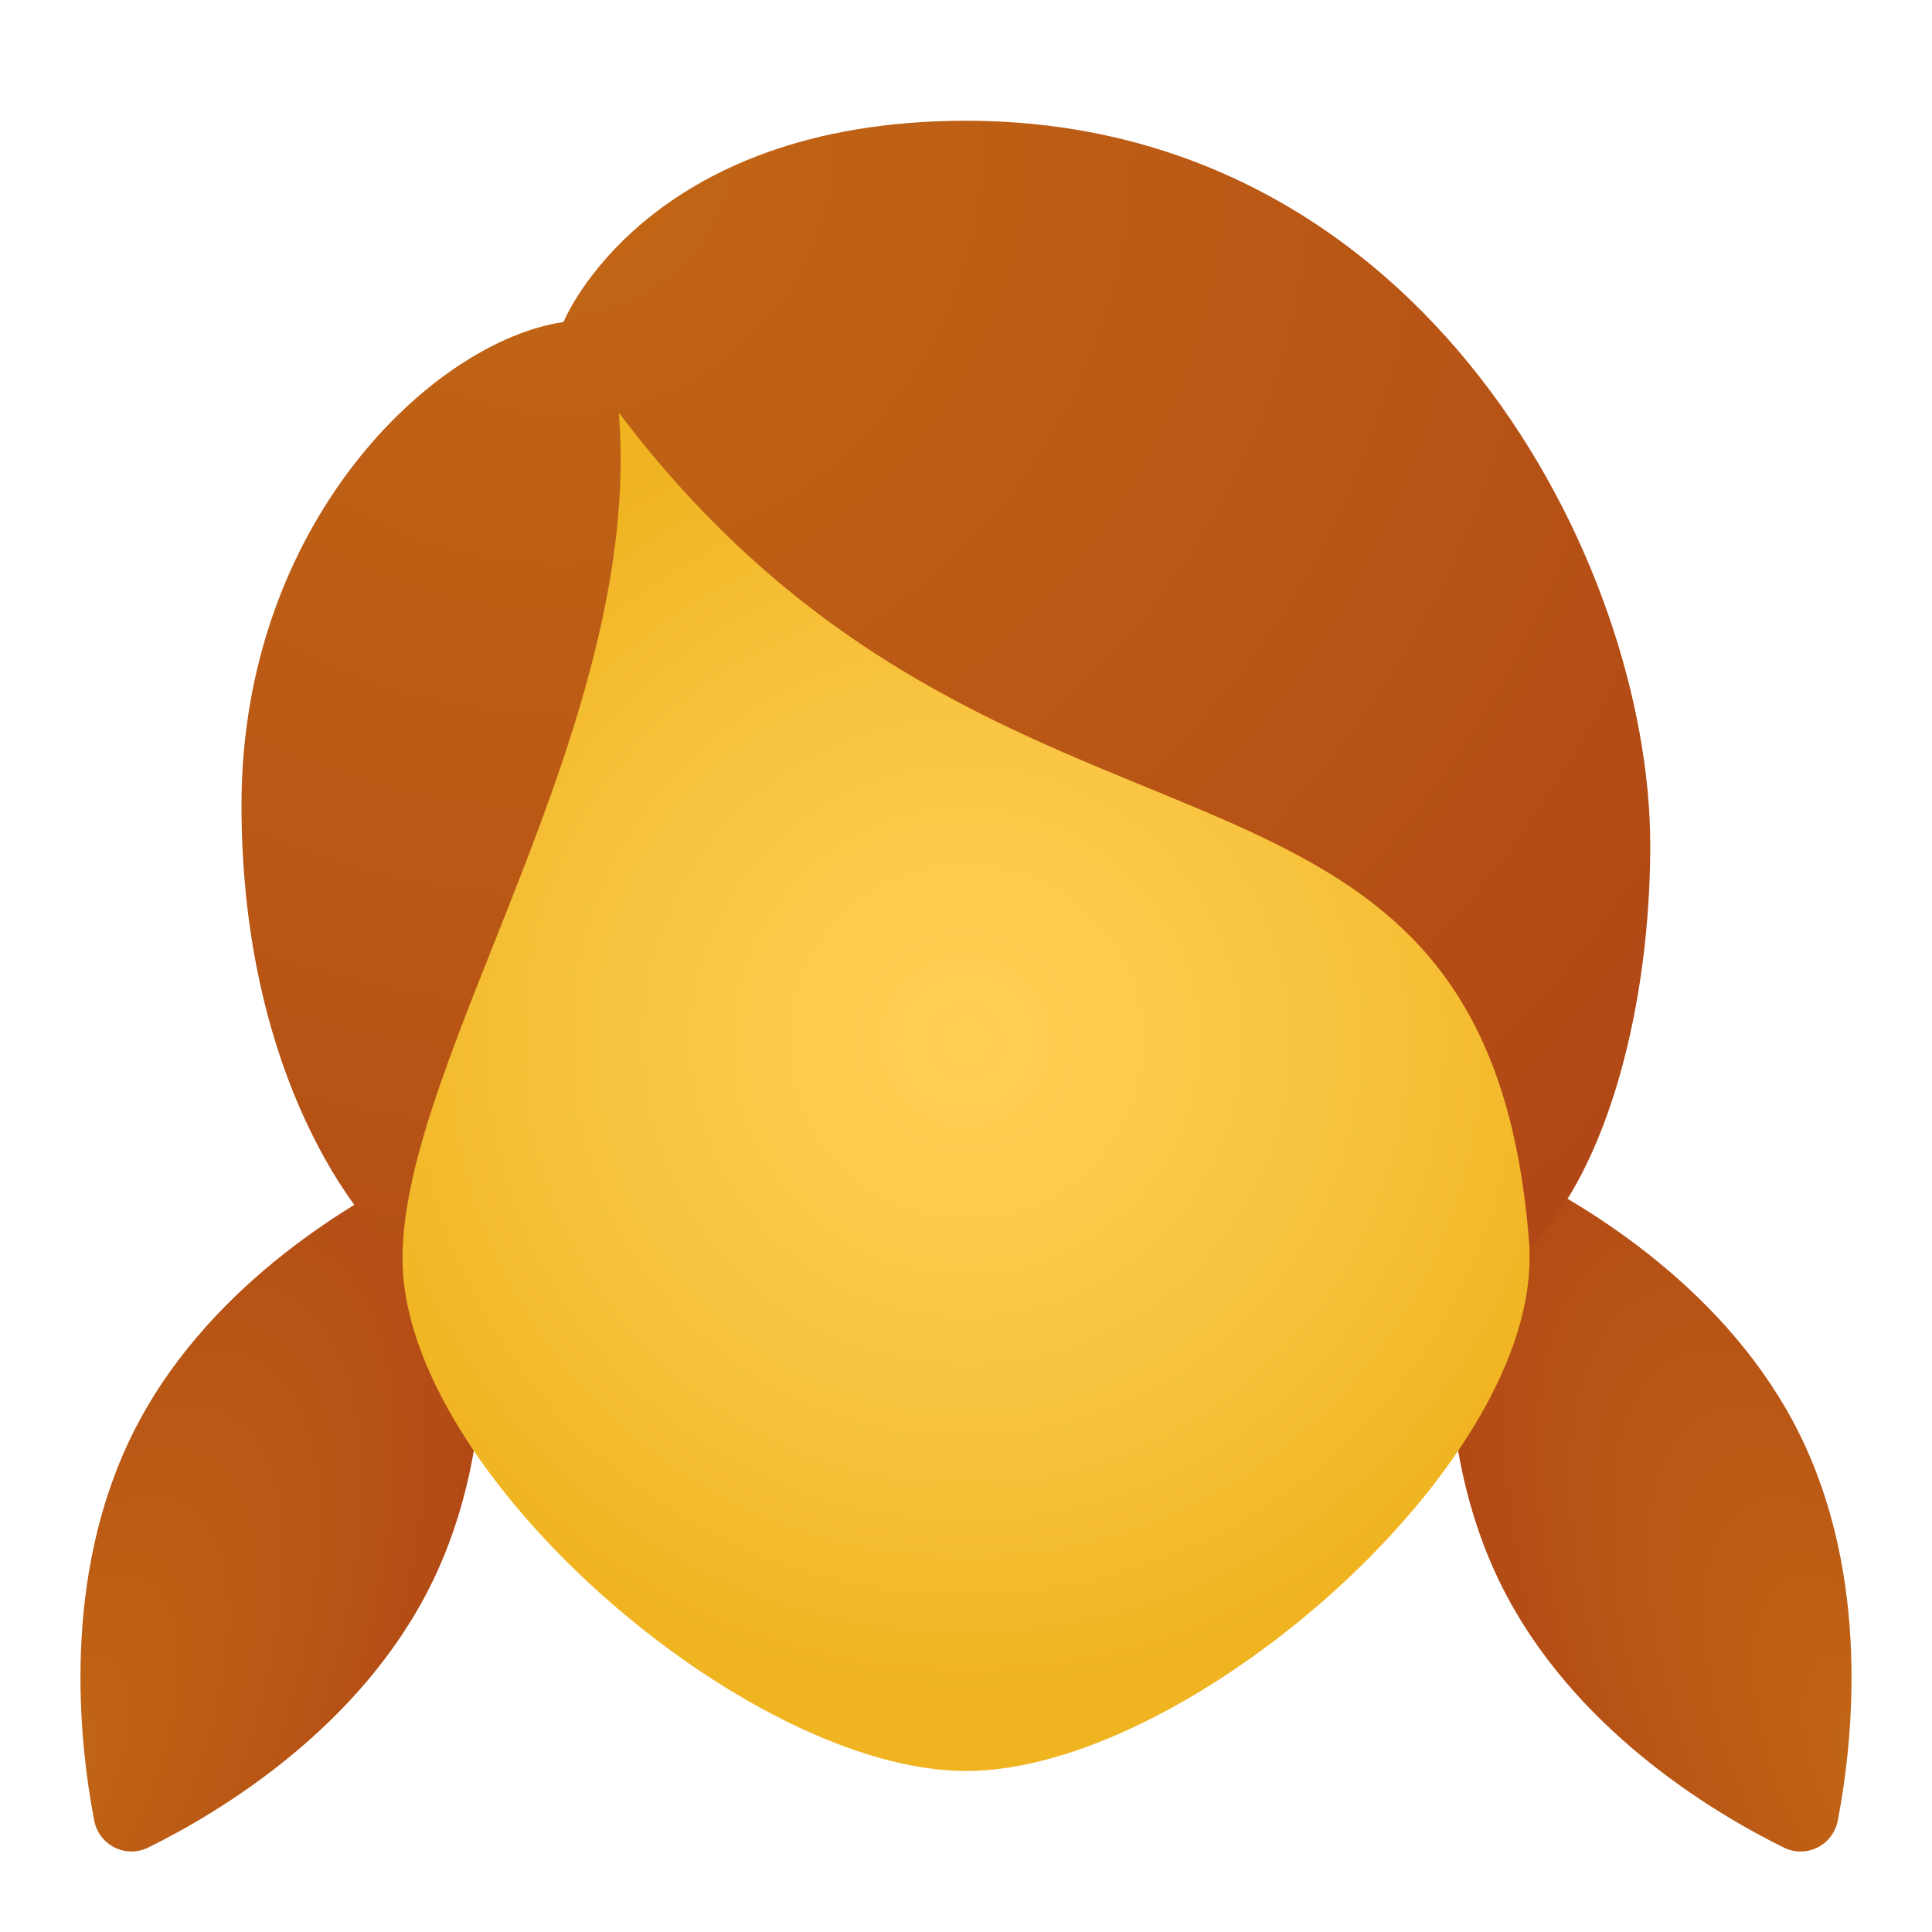 <svg xmlns="http://www.w3.org/2000/svg" viewBox="0 0 48 48"><radialGradient id="C2pFzb51HdsvBRz9hwLFBa" cx="12.242" cy="44.482" r="12.896" gradientTransform="matrix(.716 .36 -.848 1.714 29.897 -36.052)" gradientUnits="userSpaceOnUse"><stop offset="0" stop-color="#c26715"/><stop offset=".508" stop-color="#b85515"/><stop offset="1" stop-color="#ad3f16"/></radialGradient><path fill="url(#C2pFzb51HdsvBRz9hwLFBa)" d="M10.711,39.364c1.767-3.573,1.322-7.641,0.949-9.589c-0.119-0.621-0.783-0.954-1.346-0.676	c-1.767,0.873-5.259,2.964-7.026,6.537c-1.767,3.573-1.322,7.641-0.949,9.589c0.119,0.621,0.783,0.954,1.346,0.676	C5.453,45.028,8.945,42.937,10.711,39.364z"/><radialGradient id="C2pFzb51HdsvBRz9hwLFBb" cx="47.008" cy="37.186" r="12.896" gradientTransform="matrix(-.716 .36 .848 1.714 49.179 -36.052)" gradientUnits="userSpaceOnUse"><stop offset="0" stop-color="#c26715"/><stop offset=".508" stop-color="#b85515"/><stop offset="1" stop-color="#ad3f16"/></radialGradient><path fill="url(#C2pFzb51HdsvBRz9hwLFBb)" d="M37.289,39.364	c-1.767-3.573-1.322-7.641-0.949-9.589c0.119-0.621,0.783-0.954,1.346-0.676c1.767,0.873,5.259,2.964,7.026,6.537	c1.767,3.573,1.322,7.641,0.949,9.589c-0.119,0.621-0.783,0.954-1.346,0.676C42.547,45.028,39.055,42.937,37.289,39.364z"/><radialGradient id="C2pFzb51HdsvBRz9hwLFBc" cx="7.728" cy="-17.996" r="16.757" gradientTransform="matrix(-.967 0 0 -.967 31.47 8.47)" gradientUnits="userSpaceOnUse"><stop offset="0" stop-color="#ffcf54"/><stop offset=".261" stop-color="#fdcb4d"/><stop offset=".639" stop-color="#f7c13a"/><stop offset="1" stop-color="#f0b421"/></radialGradient><path fill="url(#C2pFzb51HdsvBRz9hwLFBc)" d="M24,7.733c6.908,0,14,2.8,14,17.733	c0,1.195,0,4.525,0,5.802C38,36.6,29.426,44,24,44s-14-7.4-14-12.731c0-1.277,0-4.607,0-5.802C10,10.533,17.092,7.733,24,7.733z"/><radialGradient id="C2pFzb51HdsvBRz9hwLFBd" cx="13.921" cy="-11.514" r="43.533" gradientTransform="matrix(1 0 0 -1 0 -8)" gradientUnits="userSpaceOnUse"><stop offset="0" stop-color="#c26715"/><stop offset=".508" stop-color="#b85515"/><stop offset="1" stop-color="#ad3f16"/></radialGradient><path fill="url(#C2pFzb51HdsvBRz9hwLFBd)" d="M24,3c-7.982,0-10,5-10,5	c-3.245,0.479-8,5-8,12c0,6.25,2.5,10,4,11.269c0-5,6-13.269,5.375-21.016C25,23,37,17,38,31c2-2,3-6.156,3-10C41,14,35.383,3,24,3z"/></svg>